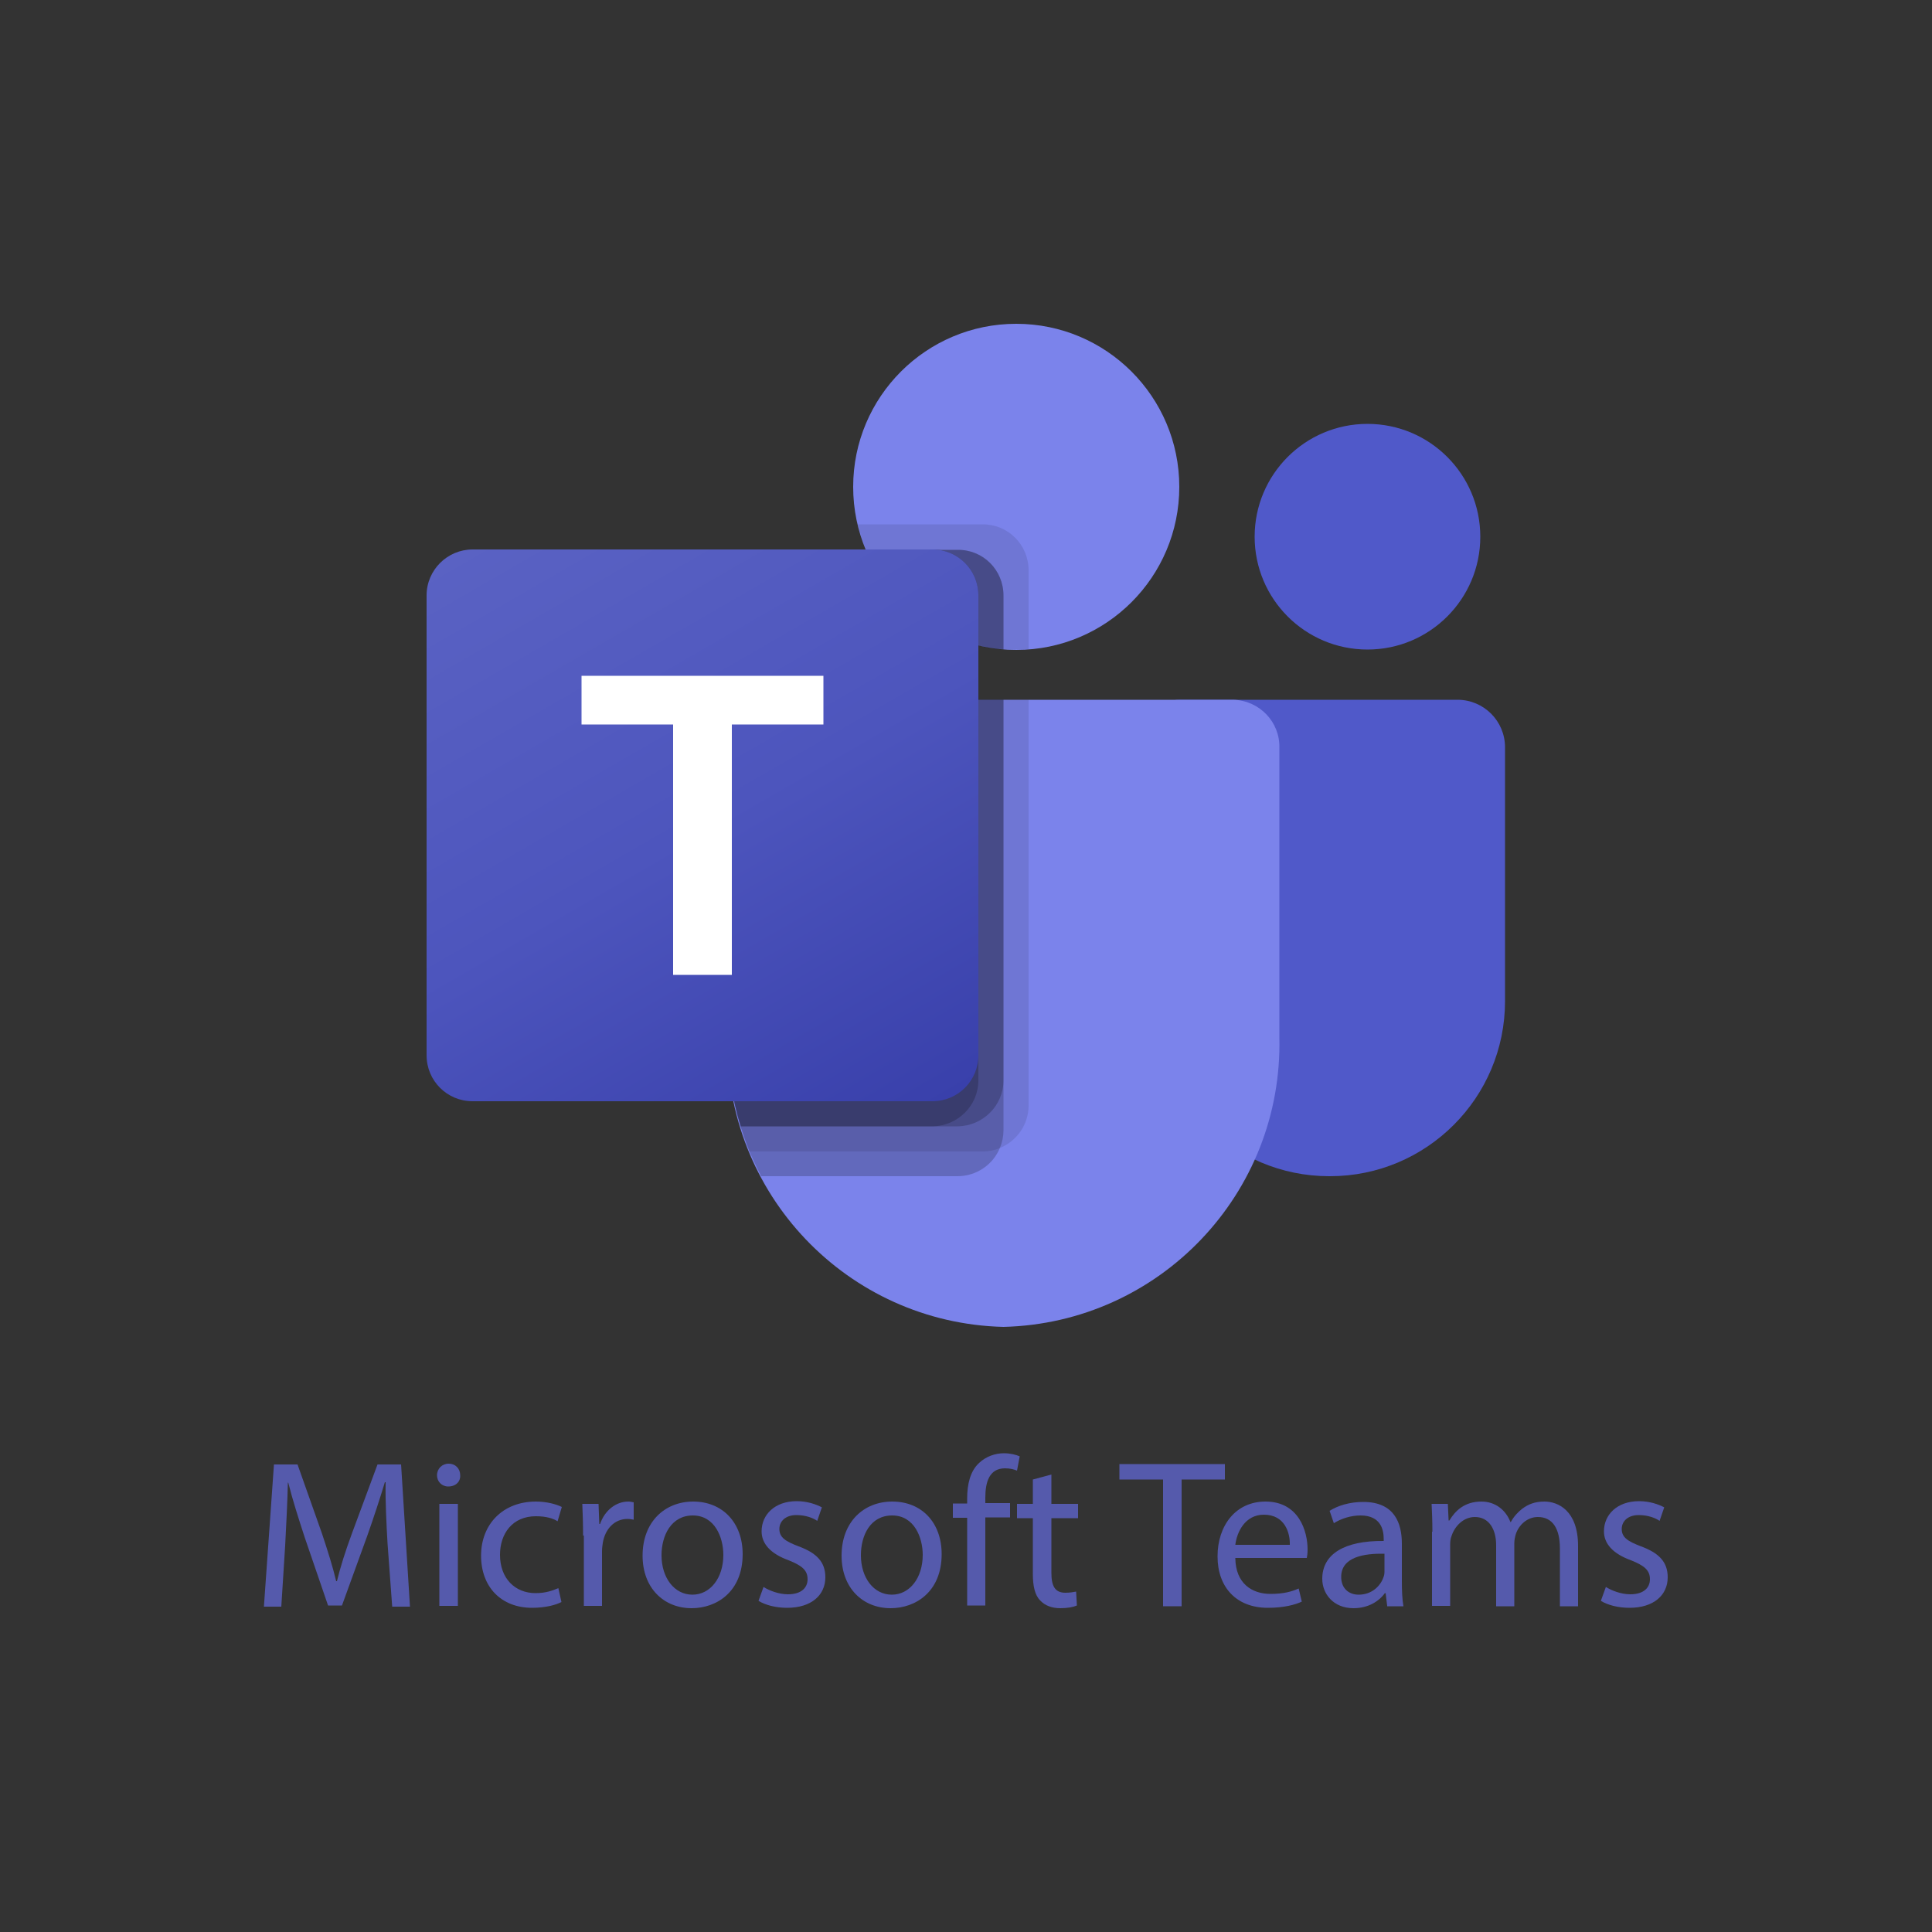 <?xml version="1.0" encoding="utf-8"?>
<!-- Generator: Adobe Illustrator 26.0.0, SVG Export Plug-In . SVG Version: 6.00 Build 0)  -->
<svg version="1.1" id="Layer_1" xmlns="http://www.w3.org/2000/svg" xmlns:xlink="http://www.w3.org/1999/xlink" x="0px" y="0px"
	 viewBox="0 0 500 500" style="enable-background:new 0 0 500 500;" xml:space="preserve">
<rect x="0" y="0" width="500" height="500" fill="#333333" stroke="none"/>
<style type="text/css">
	.st0{fill:#5059C9;}
	.st1{fill:#7B83EB;}
	.st2{opacity:0.1;enable-background:new    ;}
	.st3{opacity:0.2;enable-background:new    ;}
	.st4{fill:url(#SVGID_1_);}
	.st5{fill:#FFFFFF;}
	.st6{fill:#555AAC;}
</style>
<g>
	<g>
		<path class="st0" d="M305.1,181.1h72.1c6.8,0,12.3,5.5,12.3,12.3l0,0v65.7c0,25-20.3,45.3-45.3,45.3l0,0H344
			c-25,0-45.3-20.3-45.3-45.3c0,0,0,0,0,0v-71.6C298.7,184,301.6,181.1,305.1,181.1L305.1,181.1z"/>
		<circle class="st0" cx="353.9" cy="138.9" r="29.2"/>
		<circle class="st1" cx="263" cy="126" r="42.2"/>
		<path class="st1" d="M319.2,181.1h-119c-6.7,0.2-12.1,5.8-11.9,12.5v74.9c-0.9,40.4,31,73.9,71.4,74.9c40.4-1,72.3-34.5,71.4-74.9
			v-74.9C331.3,186.9,326,181.3,319.2,181.1z"/>
		<path class="st2" d="M266.2,181.1v105c0,4.8-2.9,9.1-7.4,11c-1.4,0.6-2.9,0.9-4.5,0.9H194c-0.8-2.1-1.6-4.3-2.3-6.5
			c-2.3-7.4-3.4-15.2-3.4-23v-74.9c-0.2-6.7,5.2-12.3,11.9-12.5H266.2z"/>
		<path class="st3" d="M259.7,181.1v111.4c0,1.5-0.3,3.1-0.9,4.5c-1.8,4.5-6.2,7.4-11,7.4h-50.8c-1.1-2.1-2.1-4.3-3.1-6.5
			c-0.9-2.2-1.6-4.3-2.3-6.5c-2.3-7.4-3.4-15.2-3.4-23v-74.9c-0.2-6.7,5.2-12.3,11.9-12.5H259.7z"/>
		<path class="st3" d="M259.7,181.1v98.5c0,6.5-5.3,11.8-11.9,11.9h-56.1c-2.3-7.4-3.4-15.2-3.4-23v-74.9
			c-0.2-6.7,5.2-12.3,11.9-12.5H259.7z"/>
		<path class="st3" d="M253.2,181.1v98.5c0,6.5-5.3,11.8-11.9,11.9h-49.6c-2.3-7.4-3.4-15.2-3.4-23v-74.9
			c-0.2-6.7,5.2-12.3,11.9-12.5H253.2z"/>
		<path class="st2" d="M266.2,147.6V168c-1.1,0.1-2.1,0.1-3.2,0.1s-2.1-0.1-3.2-0.1c-2.2-0.1-4.4-0.5-6.5-1
			c-13.1-3.1-24-12.3-29.2-24.8c-0.9-2.1-1.6-4.3-2.1-6.5h32.4C260.9,135.7,266.2,141,266.2,147.6z"/>
		<path class="st3" d="M259.7,154.1v14c-2.2-0.1-4.4-0.5-6.5-1c-13.1-3.1-24-12.3-29.2-24.8h23.8
			C254.4,142.2,259.7,147.5,259.7,154.1z"/>
		<path class="st3" d="M259.7,154.1v14c-2.2-0.1-4.4-0.5-6.5-1c-13.1-3.1-24-12.3-29.2-24.8h23.8
			C254.4,142.2,259.7,147.5,259.7,154.1z"/>
		<path class="st3" d="M253.2,154.1V167c-13.1-3.1-24-12.3-29.2-24.8h17.3C247.9,142.2,253.2,147.5,253.2,154.1z"/>
		
			<linearGradient id="SVGID_1_" gradientUnits="userSpaceOnUse" x1="135.255" y1="-1692.439" x2="228.439" y2="-1531.048" gradientTransform="matrix(1 0 0 1 0 1825.333)">
			<stop  offset="0" style="stop-color:#5A62C3"/>
			<stop  offset="0.5" style="stop-color:#4D55BD"/>
			<stop  offset="1" style="stop-color:#3940AB"/>
		</linearGradient>
		<path class="st4" d="M122.3,142.2h119c6.6,0,11.9,5.3,11.9,11.9v119c0,6.6-5.3,11.9-11.9,11.9h-119c-6.6,0-11.9-5.3-11.9-11.9
			v-119C110.4,147.5,115.8,142.2,122.3,142.2z"/>
		<path class="st5" d="M213.2,187.5h-23.8v64.8h-15.2v-64.8h-23.7v-12.6h62.6V187.5z"/>
	</g>
	<g>
		<path class="st6" d="M100.3,399.5c-0.3-5.1-0.6-11.3-0.5-15.9h-0.2c-1.3,4.3-2.8,8.9-4.6,14l-6.5,17.9h-3.6l-6-17.5
			c-1.7-5.2-3.2-9.9-4.3-14.3h-0.1c-0.1,4.6-0.4,10.8-0.7,16.3l-1,15.8h-4.5l2.6-36.8H77l6.3,17.8c1.5,4.5,2.8,8.6,3.7,12.4h0.2
			c0.9-3.7,2.2-7.8,3.9-12.4l6.6-17.8h6.1l2.3,36.8h-4.6L100.3,399.5z"/>
		<path class="st6" d="M119.1,381.8c0.1,1.6-1.1,2.9-3.1,2.9c-1.7,0-2.9-1.3-2.9-2.9c0-1.7,1.3-3,3-3
			C117.9,378.8,119.1,380.1,119.1,381.8z M113.7,415.6v-26.4h4.8v26.4H113.7z"/>
		<path class="st6" d="M145.3,414.6c-1.3,0.7-4,1.5-7.6,1.5c-8,0-13.2-5.4-13.2-13.5c0-8.1,5.6-14,14.2-14c2.8,0,5.3,0.7,6.7,1.4
			l-1.1,3.7c-1.1-0.7-2.9-1.3-5.6-1.3c-6.1,0-9.3,4.5-9.3,10c0,6.1,3.9,9.9,9.2,9.9c2.7,0,4.5-0.7,5.9-1.3L145.3,414.6z"/>
		<path class="st6" d="M150.9,397.4c0-3.1-0.1-5.8-0.2-8.2h4.2l0.2,5.2h0.2c1.2-3.5,4.1-5.8,7.3-5.8c0.5,0,0.9,0.1,1.4,0.2v4.5
			c-0.5-0.1-1-0.2-1.6-0.2c-3.4,0-5.8,2.6-6.4,6.2c-0.1,0.7-0.2,1.4-0.2,2.2v14.1h-4.7V397.4z"/>
		<path class="st6" d="M192.2,402.2c0,9.8-6.8,14-13.2,14c-7.2,0-12.7-5.2-12.7-13.6c0-8.8,5.8-14,13.1-14
			C187,388.6,192.2,394.1,192.2,402.2z M171.2,402.5c0,5.8,3.3,10.2,8,10.2c4.6,0,8-4.3,8-10.3c0-4.5-2.2-10.2-7.9-10.2
			C173.7,392.2,171.2,397.4,171.2,402.5z"/>
		<path class="st6" d="M197.6,410.7c1.4,0.9,3.9,1.9,6.3,1.9c3.5,0,5.1-1.7,5.1-3.9c0-2.3-1.4-3.5-4.9-4.9c-4.7-1.7-7-4.3-7-7.5
			c0-4.3,3.4-7.8,9.1-7.8c2.7,0,5,0.8,6.5,1.6l-1.2,3.5c-1-0.7-2.9-1.5-5.4-1.5c-2.8,0-4.4,1.6-4.4,3.6c0,2.2,1.6,3.2,5,4.5
			c4.6,1.7,6.9,4,6.9,8c0,4.6-3.6,7.9-9.9,7.9c-2.9,0-5.6-0.7-7.4-1.8L197.6,410.7z"/>
		<path class="st6" d="M243.7,402.2c0,9.8-6.8,14-13.2,14c-7.2,0-12.7-5.2-12.7-13.6c0-8.8,5.8-14,13.1-14
			C238.6,388.6,243.7,394.1,243.7,402.2z M222.8,402.5c0,5.8,3.3,10.2,8,10.2c4.6,0,8-4.3,8-10.3c0-4.5-2.2-10.2-7.9-10.2
			C225.2,392.2,222.8,397.4,222.8,402.5z"/>
		<path class="st6" d="M250.3,415.6v-22.8h-3.7v-3.7h3.7v-1.3c0-3.7,0.8-7.1,3.1-9.2c1.8-1.7,4.2-2.5,6.4-2.5c1.7,0,3.2,0.4,4.1,0.8
			l-0.7,3.7c-0.7-0.3-1.7-0.6-3.1-0.6c-4.1,0-5.1,3.6-5.1,7.6v1.4h6.4v3.7h-6.4v22.8H250.3z"/>
		<path class="st6" d="M272.1,381.6v7.6h6.9v3.7h-6.9v14.2c0,3.3,0.9,5.1,3.6,5.1c1.3,0,2.2-0.2,2.8-0.3l0.2,3.6
			c-0.9,0.4-2.4,0.7-4.3,0.7c-2.2,0-4-0.7-5.2-2c-1.4-1.4-1.9-3.8-1.9-6.9v-14.4h-4.1v-3.7h4.1v-6.3L272.1,381.6z"/>
		<path class="st6" d="M300.9,382.9h-11.2v-4H317v4h-11.2v32.8h-4.8V382.9z"/>
		<path class="st6" d="M319.7,403.3c0.1,6.5,4.3,9.2,9.1,9.2c3.4,0,5.5-0.6,7.3-1.4l0.8,3.4c-1.7,0.8-4.6,1.6-8.8,1.6
			c-8.1,0-13-5.3-13-13.3c0-8,4.7-14.2,12.4-14.2c8.6,0,10.9,7.6,10.9,12.4c0,1-0.1,1.7-0.2,2.2H319.7z M333.8,399.8
			c0.1-3.1-1.3-7.8-6.7-7.8c-4.9,0-7,4.5-7.4,7.8H333.8z"/>
		<path class="st6" d="M359,415.6l-0.4-3.3h-0.2c-1.5,2.1-4.3,3.9-8.1,3.9c-5.3,0-8.1-3.8-8.1-7.6c0-6.4,5.7-9.9,15.9-9.8v-0.5
			c0-2.2-0.6-6.1-6-6.1c-2.5,0-5,0.8-6.9,2l-1.1-3.2c2.2-1.4,5.3-2.3,8.7-2.3c8.1,0,10,5.5,10,10.8v9.9c0,2.3,0.1,4.5,0.4,6.3H359z
			 M358.3,402.1c-5.2-0.1-11.2,0.8-11.2,6c0,3.1,2.1,4.6,4.5,4.6c3.4,0,5.6-2.2,6.4-4.4c0.2-0.5,0.3-1,0.3-1.5V402.1z"/>
		<path class="st6" d="M370.7,396.4c0-2.7-0.1-5-0.2-7.2h4.2l0.2,4.3h0.2c1.5-2.5,3.9-4.9,8.3-4.9c3.6,0,6.3,2.2,7.5,5.3h0.1
			c0.8-1.5,1.9-2.6,2.9-3.4c1.6-1.2,3.3-1.9,5.8-1.9c3.5,0,8.7,2.3,8.7,11.5v15.6h-4.7v-15c0-5.1-1.9-8.1-5.7-8.1
			c-2.7,0-4.9,2-5.7,4.4c-0.2,0.7-0.4,1.5-0.4,2.4v16.3h-4.7v-15.8c0-4.2-1.9-7.3-5.5-7.3c-3,0-5.2,2.4-6,4.8
			c-0.3,0.7-0.4,1.5-0.4,2.3v15.9h-4.7V396.4z"/>
		<path class="st6" d="M415.6,410.7c1.4,0.9,3.9,1.9,6.3,1.9c3.5,0,5.1-1.7,5.1-3.9c0-2.3-1.4-3.5-4.9-4.9c-4.7-1.7-7-4.3-7-7.5
			c0-4.3,3.4-7.8,9.1-7.8c2.7,0,5,0.8,6.5,1.6l-1.2,3.5c-1-0.7-2.9-1.5-5.4-1.5c-2.8,0-4.4,1.6-4.4,3.6c0,2.2,1.6,3.2,5,4.5
			c4.6,1.7,6.9,4,6.9,8c0,4.6-3.6,7.9-9.9,7.9c-2.9,0-5.6-0.7-7.4-1.8L415.6,410.7z"/>
	</g>
</g>
</svg>
